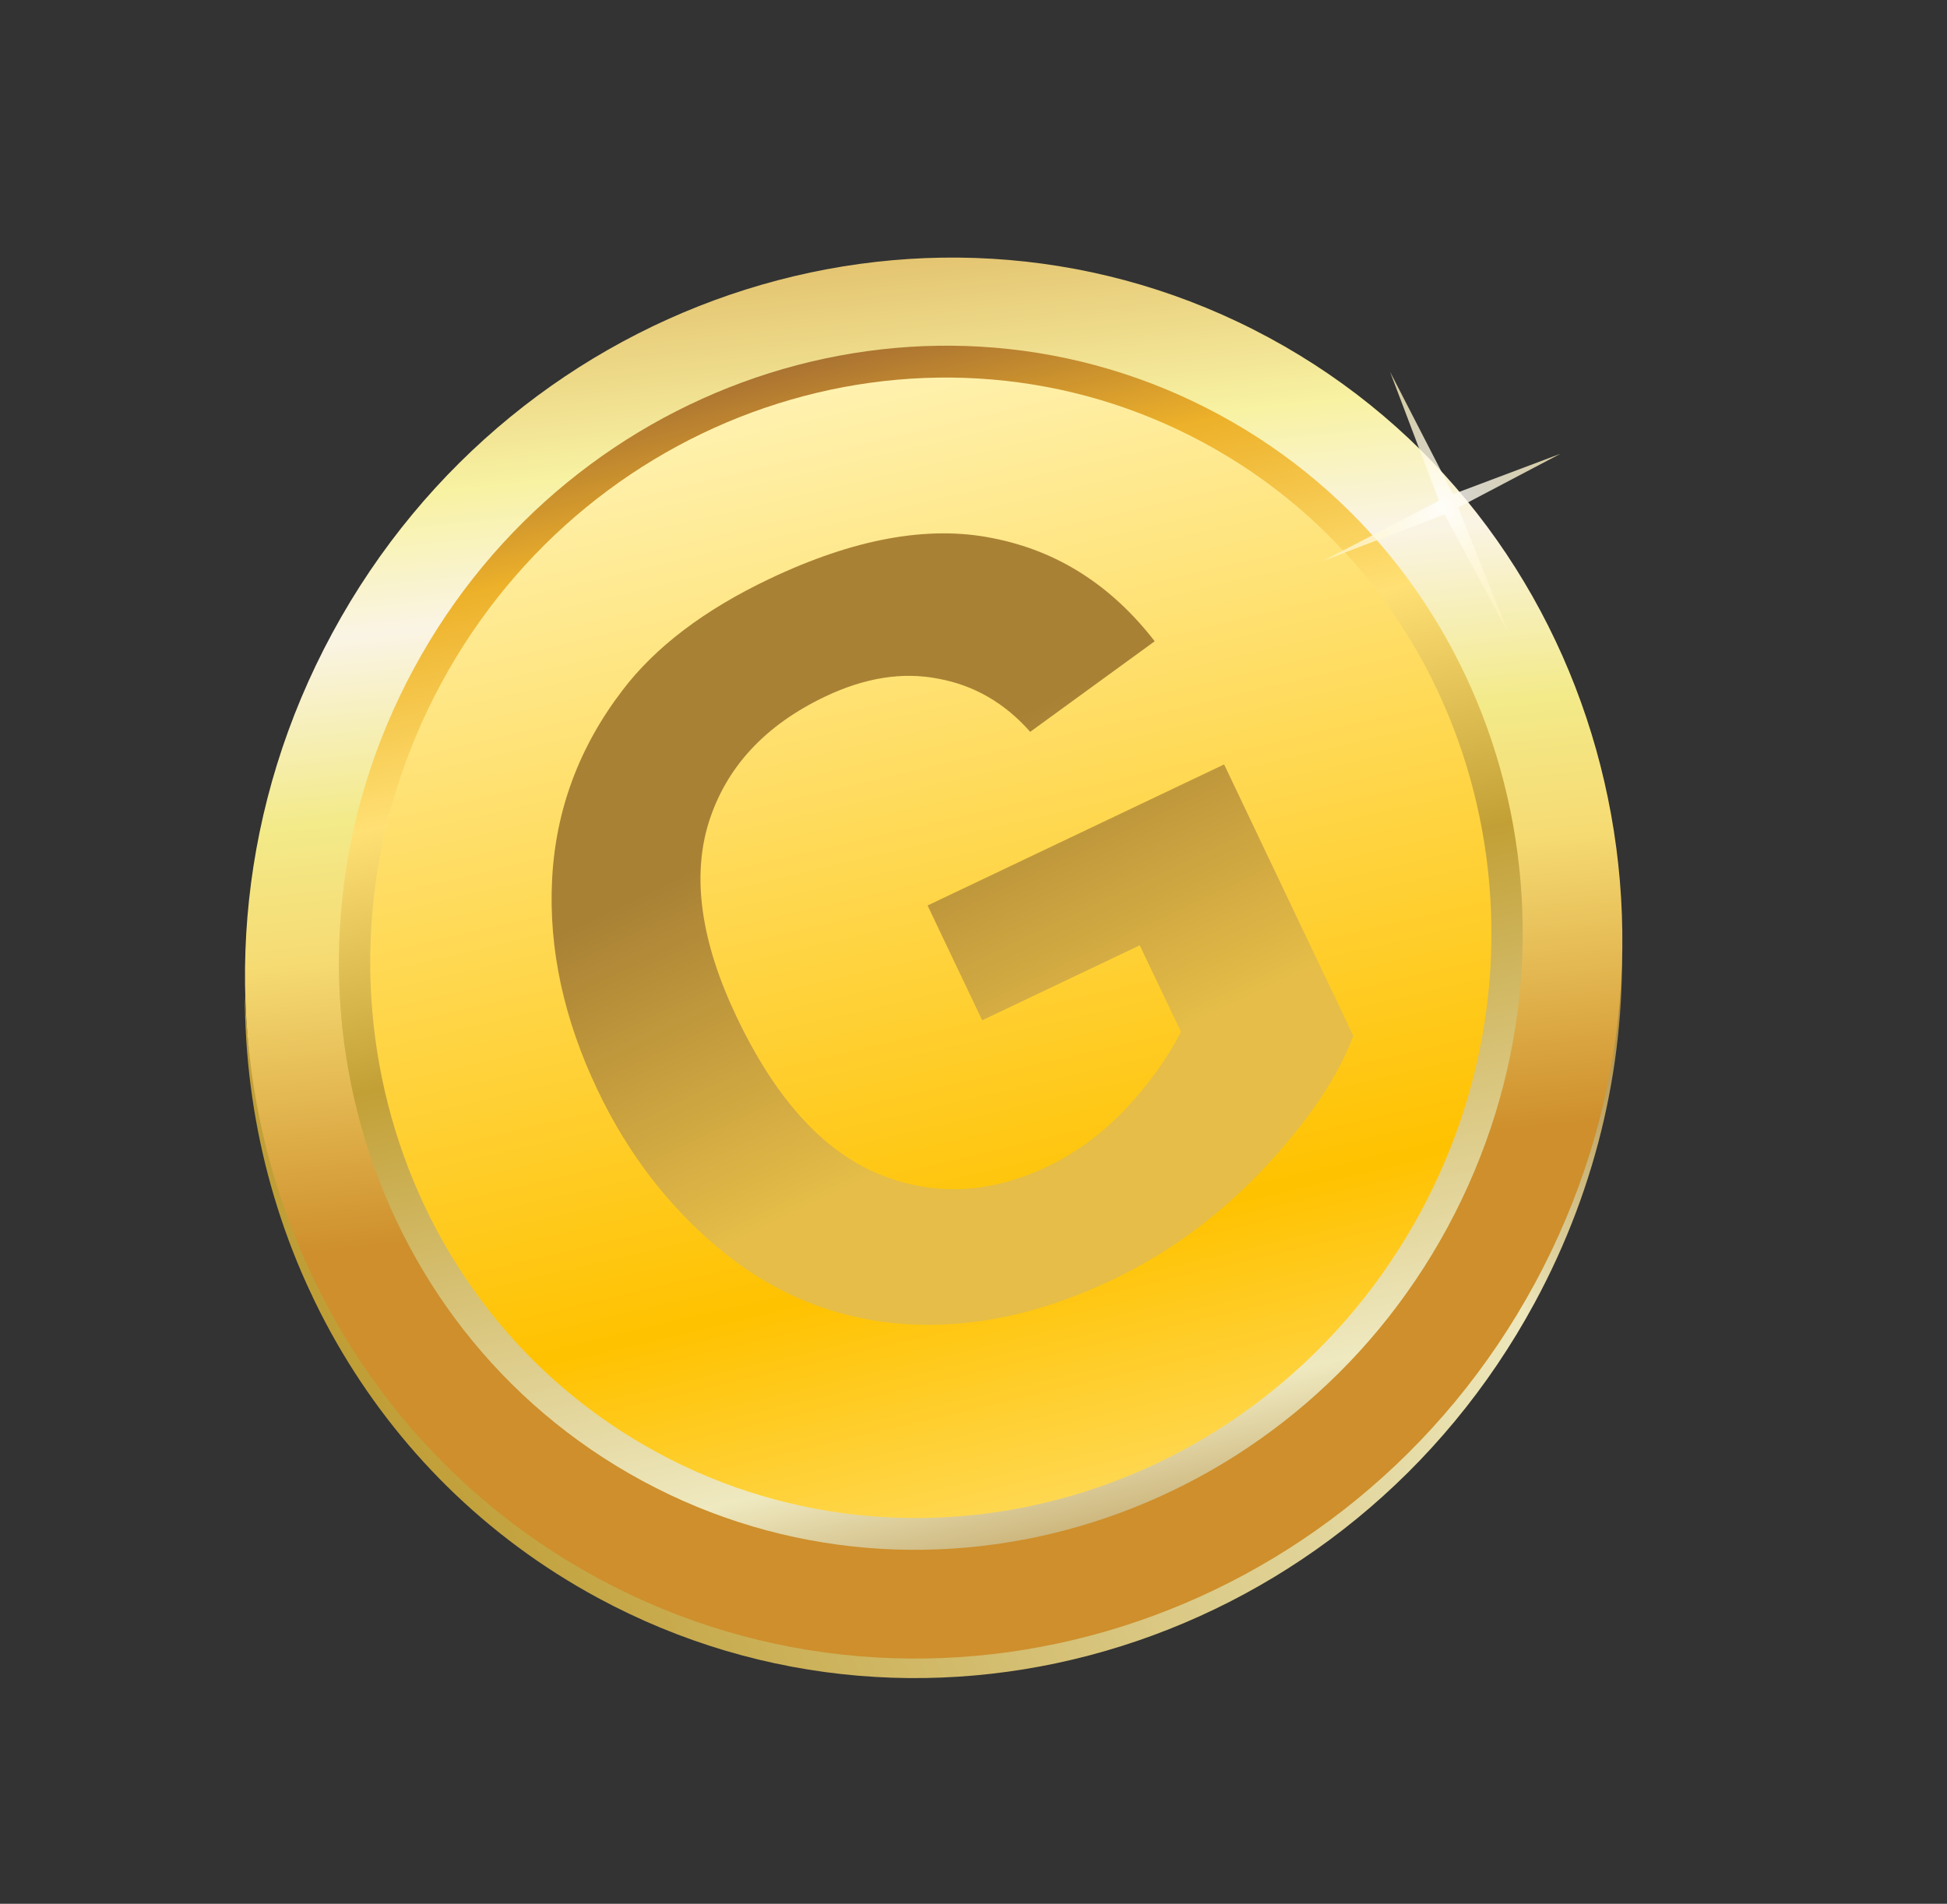 <svg width="181" height="177" viewBox="0 0 181 177" fill="none" xmlns="http://www.w3.org/2000/svg">
<rect x="0" y="0" width="181" height="177" fill="#333333" stroke="none"/>
<path d="M150.739 86.626C150.734 97.352 148.129 108.286 142.625 118.459C125.396 150.308 86.404 162.597 55.533 145.896C35.344 134.975 23.636 114.359 22.764 92.492C22.75 115.331 34.57 137.191 55.575 148.554C86.451 165.259 125.438 152.973 142.669 121.122C148.632 110.105 151.198 98.189 150.739 86.626Z" fill="url(#paint0_linear_738_9)"/>
<path d="M142.692 119.311C125.464 151.159 86.472 163.441 55.601 146.74C24.73 130.039 13.674 90.684 30.903 58.836C48.132 26.988 87.121 14.708 117.991 31.407C148.865 48.108 159.923 87.467 142.692 119.311Z" fill="url(#paint1_linear_738_9)"/>
<path d="M134.569 114.107C119.76 141.478 86.253 152.035 59.711 137.675C33.186 123.328 23.68 89.503 38.487 62.13C53.297 34.753 86.808 24.198 113.336 38.549C139.877 52.907 149.378 86.729 134.569 114.107Z" fill="url(#paint2_linear_738_9)"/>
<path d="M132.038 112.735C118.012 138.657 86.265 148.657 61.136 135.06C36.005 121.464 27.008 89.428 41.032 63.503C55.057 37.58 86.794 27.58 111.926 41.175C137.053 54.768 146.058 86.808 132.038 112.735Z" fill="url(#paint3_linear_738_9)"/>
<path opacity="0.8" d="M129.224 34.566L133.77 46.563L122.974 52.156L134.289 47.819L140.195 58.785L135.561 47.187L145.062 42.188L135.083 45.946L129.224 34.566Z" fill="url(#paint4_radial_738_9)"/>
<path d="M91.308 94.857L86.23 84.184L113.799 71.068L125.804 96.303C124.359 100.17 121.559 104.311 117.406 108.724C113.268 113.095 108.592 116.521 103.378 119.002C96.752 122.154 90.319 123.519 84.077 123.097C77.822 122.646 72.228 120.432 67.298 116.454C62.353 112.447 58.435 107.405 55.544 101.327C52.405 94.73 50.999 88.21 51.325 81.766C51.651 75.323 53.828 69.465 57.855 64.193C60.916 60.158 65.472 56.701 71.521 53.823C79.385 50.082 86.309 48.819 92.293 50.035C98.292 51.208 103.309 54.403 107.345 59.619L95.772 68.04C93.398 65.353 90.548 63.706 87.221 63.099C83.909 62.449 80.41 63.001 76.722 64.755C71.134 67.414 67.526 71.303 65.899 76.423C64.3 81.528 65.16 87.567 68.476 94.538C72.053 102.057 76.41 106.908 81.547 109.092C86.671 111.247 91.94 111.036 97.356 108.46C100.035 107.185 102.467 105.392 104.653 103.081C106.854 100.726 108.563 98.341 109.78 95.925L105.956 87.888L91.308 94.857Z" fill="url(#paint5_linear_738_9)"/>
<defs>
<linearGradient id="paint0_linear_738_9" x1="36.258" y1="135.893" x2="148.999" y2="82.922" gradientUnits="userSpaceOnUse">
<stop stop-color="#8E6737"/>
<stop offset="0" stop-color="#FFDF74"/>
<stop offset="0" stop-color="#EAAF26"/>
<stop offset="0" stop-color="#C09E36"/>
<stop offset="0.812" stop-color="#EDE7BC"/>
<stop offset="1" stop-color="#A68032"/>
</linearGradient>
<linearGradient id="paint1_linear_738_9" x1="79.81" y1="21.012" x2="93.51" y2="154.449" gradientUnits="userSpaceOnUse">
<stop offset="0.017" stop-color="#E2C16E"/>
<stop offset="0.154" stop-color="#F8F2A3"/>
<stop offset="0.247" stop-color="#FAF4E5"/>
<stop offset="0.374" stop-color="#F3EA89"/>
<stop offset="0.467" stop-color="#F6DB73"/>
<stop offset="0.67" stop-color="#CE8F2C"/>
</linearGradient>
<linearGradient id="paint2_linear_738_9" x1="73.592" y1="33.282" x2="102.531" y2="155.947" gradientUnits="userSpaceOnUse">
<stop stop-color="#A77032"/>
<stop offset="0.115" stop-color="#EDB12A"/>
<stop offset="0.267" stop-color="#FFE074"/>
<stop offset="0.455" stop-color="#C2A036"/>
<stop offset="0.812" stop-color="#EFE9C0"/>
<stop offset="0.973" stop-color="#A88035"/>
</linearGradient>
<linearGradient id="paint3_linear_738_9" x1="74.279" y1="36.185" x2="101.688" y2="152.361" gradientUnits="userSpaceOnUse">
<stop stop-color="#FFF2B0"/>
<stop offset="0.691" stop-color="#FFC200"/>
<stop offset="1" stop-color="#FFE47D"/>
</linearGradient>
<radialGradient id="paint4_radial_738_9" cx="0" cy="0" r="1" gradientUnits="userSpaceOnUse" gradientTransform="translate(133.952 47.031) rotate(-25.166) scale(12.718 12.718)">
<stop stop-color="white"/>
<stop offset="1" stop-color="#FFF2B9"/>
</radialGradient>
<linearGradient id="paint5_linear_738_9" x1="79.766" y1="73.54" x2="93.943" y2="103.34" gradientUnits="userSpaceOnUse">
<stop stop-color="#A98135"/>
<stop offset="1" stop-color="#E5BD48"/>
</linearGradient>
</defs>
</svg>
